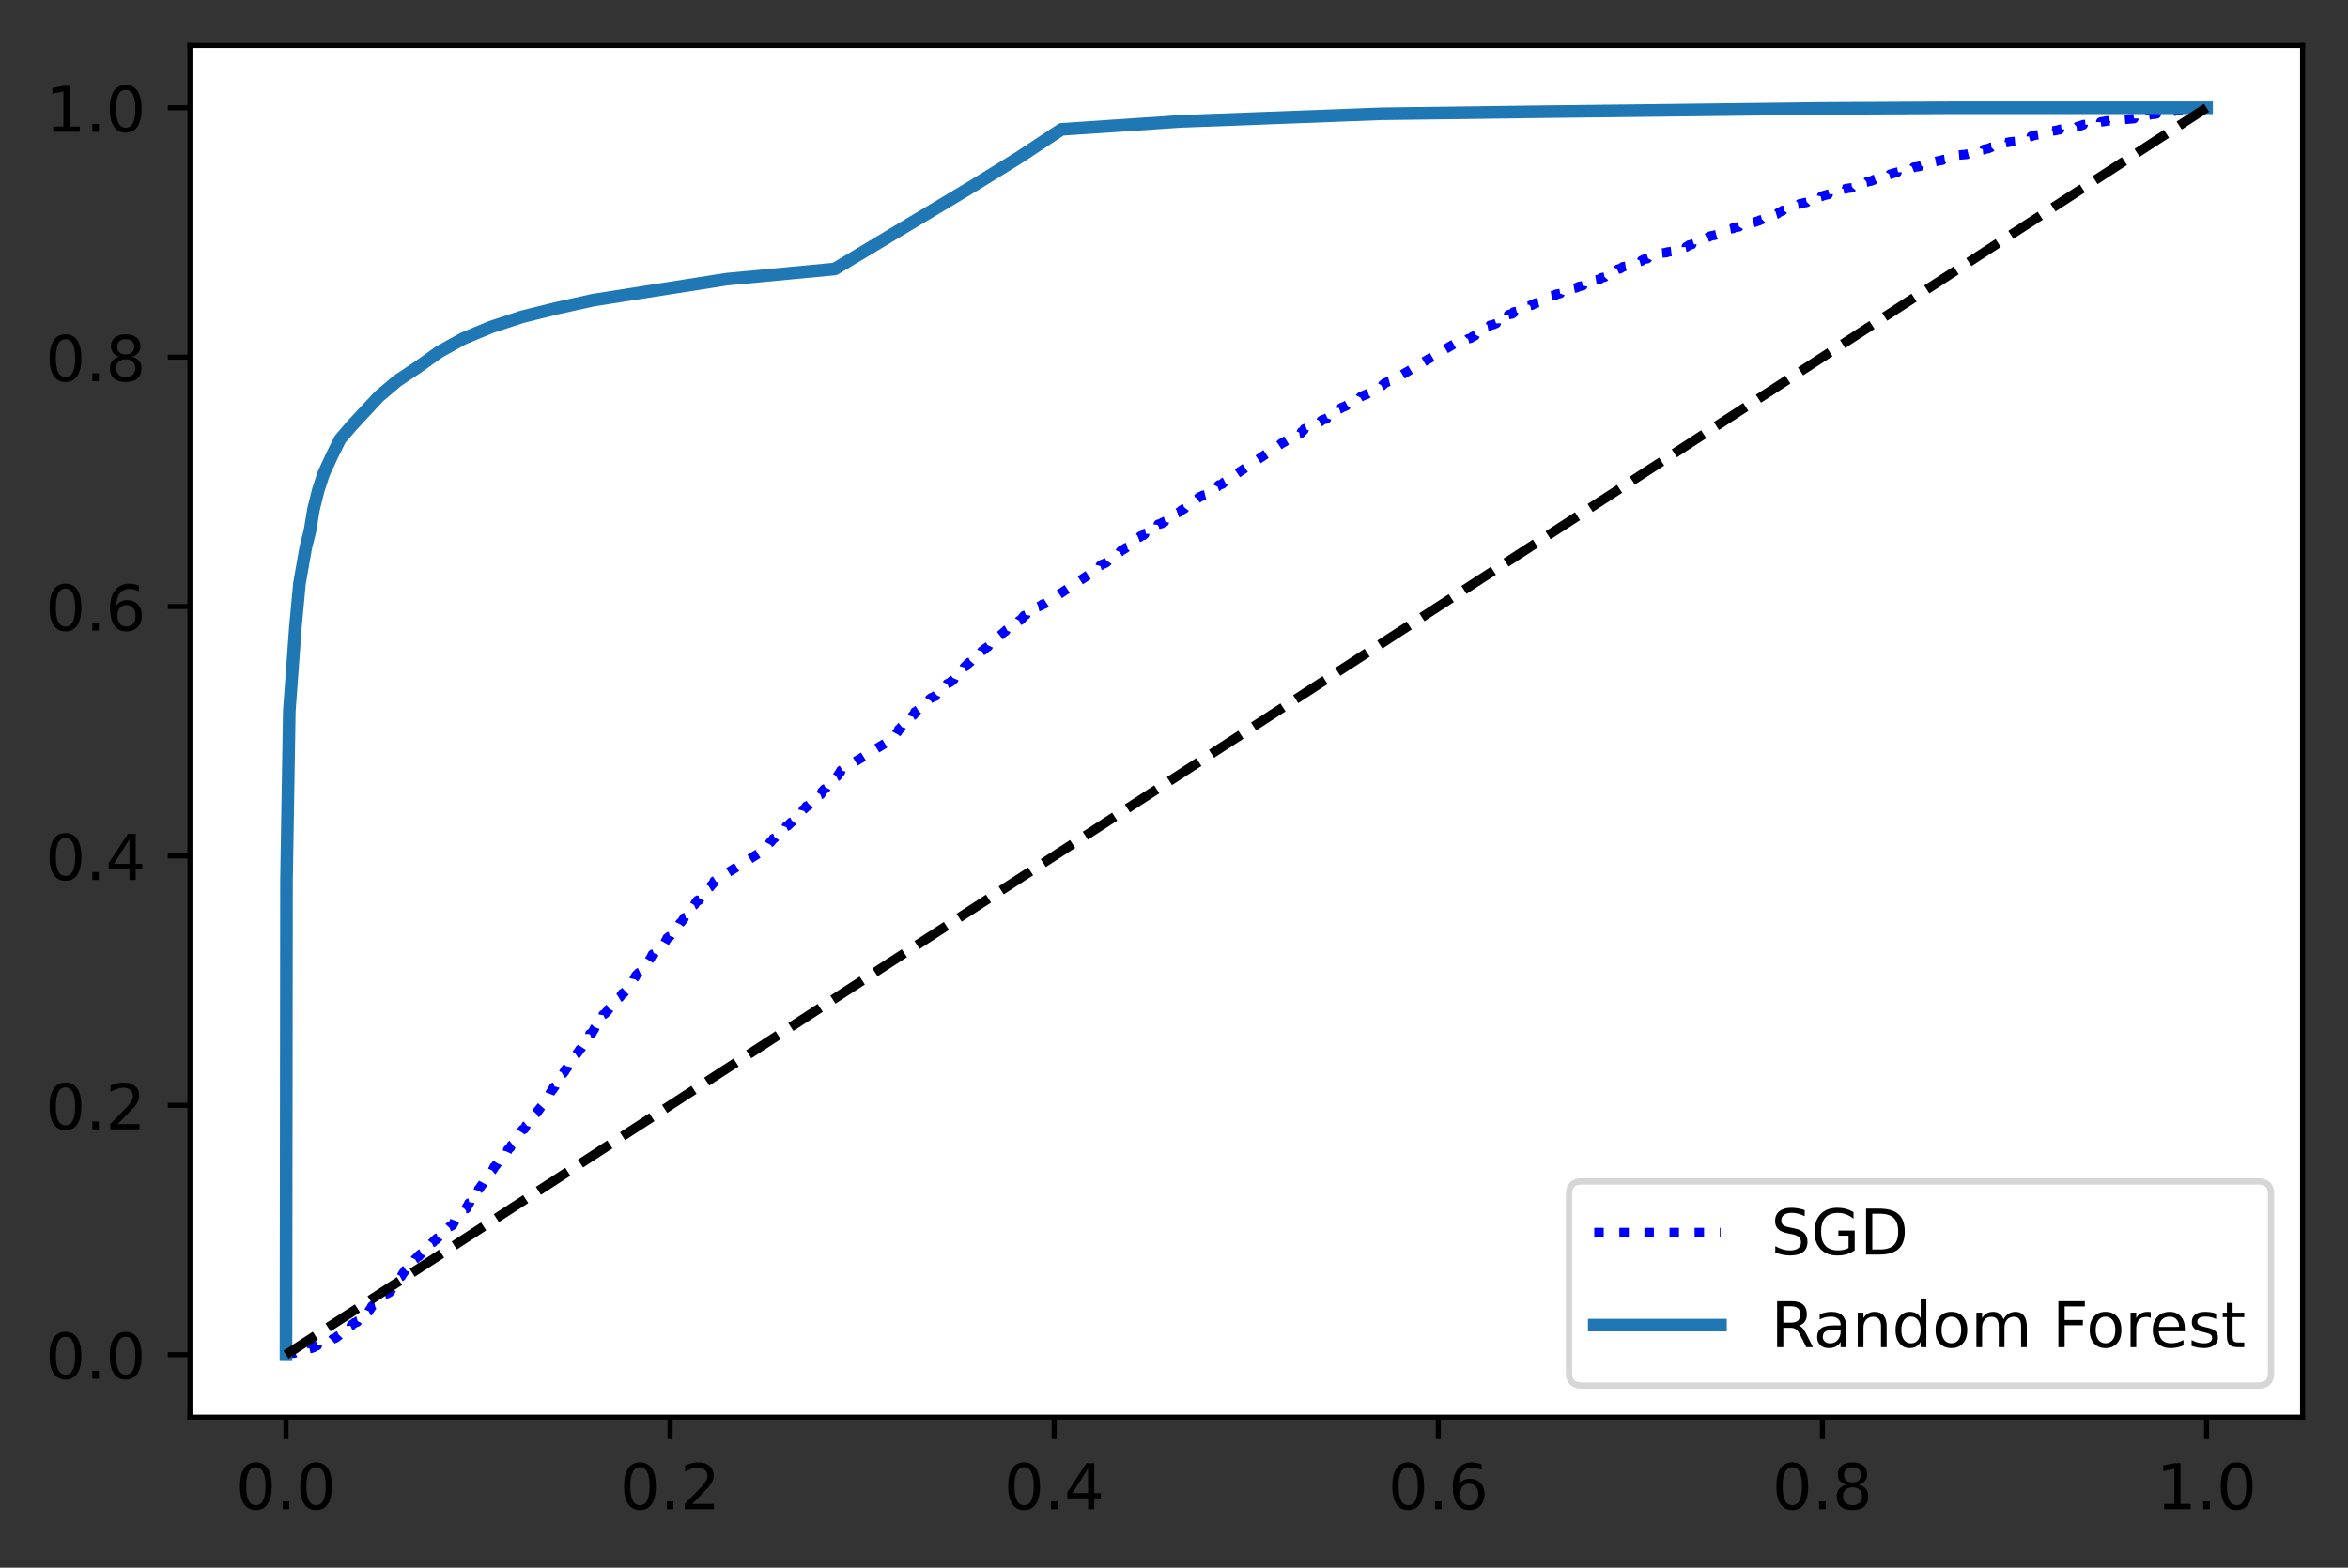 <?xml version="1.0" encoding="utf-8" standalone="no"?>
<!DOCTYPE svg PUBLIC "-//W3C//DTD SVG 1.1//EN"
  "http://www.w3.org/Graphics/SVG/1.1/DTD/svg11.dtd">
<!-- Created with matplotlib (https://matplotlib.org/) -->
<svg height="248.518pt" version="1.1" viewBox="0 0 372.103 248.518" width="372.103pt" xmlns="http://www.w3.org/2000/svg" xmlns:xlink="http://www.w3.org/1999/xlink">
 <rect x="0" y="0" width="372.103" height="248.518" fill="#333333" stroke="none"/>
 <defs>
  <style type="text/css">*{stroke-linecap:butt;stroke-linejoin:round;}</style>
 </defs>
 <g id="figure_1">
  <g id="patch_1">
   <path d="M 0 248.518 
L 372.103 248.518 
L 372.103 0 
L 0 0 
z
" style="fill:none;"/>
  </g>
  <g id="axes_1">
   <g id="patch_2">
    <path d="M 30.103 224.64 
L 364.903 224.64 
L 364.903 7.2 
L 30.103 7.2 
z
" style="fill:#ffffff;"/>
   </g>
   <g id="matplotlib.axis_1">
    <g id="xtick_1">
     <g id="line2d_1">
      <defs>
       <path d="M 0 0 
L 0 3.5 
" id="m7957c1eb05" style="stroke:#000000;stroke-width:0.8;"/>
      </defs>
      <g>
       <use style="stroke:#000000;stroke-width:0.8;" x="45.321" xlink:href="#m7957c1eb05" y="224.64"/>
      </g>
     </g>
     <g id="text_1">
      <!-- 0.0 -->
      <g transform="translate(37.37 239.238)scale(0.1 -0.1)">
       <defs>
        <path d="M 31.781 66.406 
Q 24.172 66.406 20.328 58.906 
Q 16.5 51.422 16.5 36.375 
Q 16.5 21.391 20.328 13.891 
Q 24.172 6.391 31.781 6.391 
Q 39.453 6.391 43.281 13.891 
Q 47.125 21.391 47.125 36.375 
Q 47.125 51.422 43.281 58.906 
Q 39.453 66.406 31.781 66.406 
z
M 31.781 74.219 
Q 44.047 74.219 50.516 64.516 
Q 56.984 54.828 56.984 36.375 
Q 56.984 17.969 50.516 8.266 
Q 44.047 -1.422 31.781 -1.422 
Q 19.531 -1.422 13.062 8.266 
Q 6.594 17.969 6.594 36.375 
Q 6.594 54.828 13.062 64.516 
Q 19.531 74.219 31.781 74.219 
z
" id="DejaVuSans-48"/>
        <path d="M 10.688 12.406 
L 21 12.406 
L 21 0 
L 10.688 0 
z
" id="DejaVuSans-46"/>
       </defs>
       <use xlink:href="#DejaVuSans-48"/>
       <use x="63.623" xlink:href="#DejaVuSans-46"/>
       <use x="95.41" xlink:href="#DejaVuSans-48"/>
      </g>
     </g>
    </g>
    <g id="xtick_2">
     <g id="line2d_2">
      <g>
       <use style="stroke:#000000;stroke-width:0.8;" x="106.194" xlink:href="#m7957c1eb05" y="224.64"/>
      </g>
     </g>
     <g id="text_2">
      <!-- 0.2 -->
      <g transform="translate(98.242 239.238)scale(0.1 -0.1)">
       <defs>
        <path d="M 19.188 8.297 
L 53.609 8.297 
L 53.609 0 
L 7.328 0 
L 7.328 8.297 
Q 12.938 14.109 22.625 23.891 
Q 32.328 33.688 34.812 36.531 
Q 39.547 41.844 41.422 45.531 
Q 43.312 49.219 43.312 52.781 
Q 43.312 58.594 39.234 62.25 
Q 35.156 65.922 28.609 65.922 
Q 23.969 65.922 18.812 64.312 
Q 13.672 62.703 7.812 59.422 
L 7.812 69.391 
Q 13.766 71.781 18.938 73 
Q 24.125 74.219 28.422 74.219 
Q 39.75 74.219 46.484 68.547 
Q 53.219 62.891 53.219 53.422 
Q 53.219 48.922 51.531 44.891 
Q 49.859 40.875 45.406 35.406 
Q 44.188 33.984 37.641 27.219 
Q 31.109 20.453 19.188 8.297 
z
" id="DejaVuSans-50"/>
       </defs>
       <use xlink:href="#DejaVuSans-48"/>
       <use x="63.623" xlink:href="#DejaVuSans-46"/>
       <use x="95.41" xlink:href="#DejaVuSans-50"/>
      </g>
     </g>
    </g>
    <g id="xtick_3">
     <g id="line2d_3">
      <g>
       <use style="stroke:#000000;stroke-width:0.8;" x="167.067" xlink:href="#m7957c1eb05" y="224.64"/>
      </g>
     </g>
     <g id="text_3">
      <!-- 0.4 -->
      <g transform="translate(159.115 239.238)scale(0.1 -0.1)">
       <defs>
        <path d="M 37.797 64.312 
L 12.891 25.391 
L 37.797 25.391 
z
M 35.203 72.906 
L 47.609 72.906 
L 47.609 25.391 
L 58.016 25.391 
L 58.016 17.188 
L 47.609 17.188 
L 47.609 0 
L 37.797 0 
L 37.797 17.188 
L 4.891 17.188 
L 4.891 26.703 
z
" id="DejaVuSans-52"/>
       </defs>
       <use xlink:href="#DejaVuSans-48"/>
       <use x="63.623" xlink:href="#DejaVuSans-46"/>
       <use x="95.41" xlink:href="#DejaVuSans-52"/>
      </g>
     </g>
    </g>
    <g id="xtick_4">
     <g id="line2d_4">
      <g>
       <use style="stroke:#000000;stroke-width:0.8;" x="227.939" xlink:href="#m7957c1eb05" y="224.64"/>
      </g>
     </g>
     <g id="text_4">
      <!-- 0.6 -->
      <g transform="translate(219.988 239.238)scale(0.1 -0.1)">
       <defs>
        <path d="M 33.016 40.375 
Q 26.375 40.375 22.484 35.828 
Q 18.609 31.297 18.609 23.391 
Q 18.609 15.531 22.484 10.953 
Q 26.375 6.391 33.016 6.391 
Q 39.656 6.391 43.531 10.953 
Q 47.406 15.531 47.406 23.391 
Q 47.406 31.297 43.531 35.828 
Q 39.656 40.375 33.016 40.375 
z
M 52.594 71.297 
L 52.594 62.312 
Q 48.875 64.062 45.094 64.984 
Q 41.312 65.922 37.594 65.922 
Q 27.828 65.922 22.672 59.328 
Q 17.531 52.734 16.797 39.406 
Q 19.672 43.656 24.016 45.922 
Q 28.375 48.188 33.594 48.188 
Q 44.578 48.188 50.953 41.516 
Q 57.328 34.859 57.328 23.391 
Q 57.328 12.156 50.688 5.359 
Q 44.047 -1.422 33.016 -1.422 
Q 20.359 -1.422 13.672 8.266 
Q 6.984 17.969 6.984 36.375 
Q 6.984 53.656 15.188 63.938 
Q 23.391 74.219 37.203 74.219 
Q 40.922 74.219 44.703 73.484 
Q 48.484 72.75 52.594 71.297 
z
" id="DejaVuSans-54"/>
       </defs>
       <use xlink:href="#DejaVuSans-48"/>
       <use x="63.623" xlink:href="#DejaVuSans-46"/>
       <use x="95.41" xlink:href="#DejaVuSans-54"/>
      </g>
     </g>
    </g>
    <g id="xtick_5">
     <g id="line2d_5">
      <g>
       <use style="stroke:#000000;stroke-width:0.8;" x="288.812" xlink:href="#m7957c1eb05" y="224.64"/>
      </g>
     </g>
     <g id="text_5">
      <!-- 0.8 -->
      <g transform="translate(280.861 239.238)scale(0.1 -0.1)">
       <defs>
        <path d="M 31.781 34.625 
Q 24.75 34.625 20.719 30.859 
Q 16.703 27.094 16.703 20.516 
Q 16.703 13.922 20.719 10.156 
Q 24.75 6.391 31.781 6.391 
Q 38.812 6.391 42.859 10.172 
Q 46.922 13.969 46.922 20.516 
Q 46.922 27.094 42.891 30.859 
Q 38.875 34.625 31.781 34.625 
z
M 21.922 38.812 
Q 15.578 40.375 12.031 44.719 
Q 8.5 49.078 8.5 55.328 
Q 8.5 64.062 14.719 69.141 
Q 20.953 74.219 31.781 74.219 
Q 42.672 74.219 48.875 69.141 
Q 55.078 64.062 55.078 55.328 
Q 55.078 49.078 51.531 44.719 
Q 48 40.375 41.703 38.812 
Q 48.828 37.156 52.797 32.312 
Q 56.781 27.484 56.781 20.516 
Q 56.781 9.906 50.312 4.234 
Q 43.844 -1.422 31.781 -1.422 
Q 19.734 -1.422 13.25 4.234 
Q 6.781 9.906 6.781 20.516 
Q 6.781 27.484 10.781 32.312 
Q 14.797 37.156 21.922 38.812 
z
M 18.312 54.391 
Q 18.312 48.734 21.844 45.562 
Q 25.391 42.391 31.781 42.391 
Q 38.141 42.391 41.719 45.562 
Q 45.312 48.734 45.312 54.391 
Q 45.312 60.062 41.719 63.234 
Q 38.141 66.406 31.781 66.406 
Q 25.391 66.406 21.844 63.234 
Q 18.312 60.062 18.312 54.391 
z
" id="DejaVuSans-56"/>
       </defs>
       <use xlink:href="#DejaVuSans-48"/>
       <use x="63.623" xlink:href="#DejaVuSans-46"/>
       <use x="95.41" xlink:href="#DejaVuSans-56"/>
      </g>
     </g>
    </g>
    <g id="xtick_6">
     <g id="line2d_6">
      <g>
       <use style="stroke:#000000;stroke-width:0.8;" x="349.685" xlink:href="#m7957c1eb05" y="224.64"/>
      </g>
     </g>
     <g id="text_6">
      <!-- 1.0 -->
      <g transform="translate(341.733 239.238)scale(0.1 -0.1)">
       <defs>
        <path d="M 12.406 8.297 
L 28.516 8.297 
L 28.516 63.922 
L 10.984 60.406 
L 10.984 69.391 
L 28.422 72.906 
L 38.281 72.906 
L 38.281 8.297 
L 54.391 8.297 
L 54.391 0 
L 12.406 0 
z
" id="DejaVuSans-49"/>
       </defs>
       <use xlink:href="#DejaVuSans-49"/>
       <use x="63.623" xlink:href="#DejaVuSans-46"/>
       <use x="95.41" xlink:href="#DejaVuSans-48"/>
      </g>
     </g>
    </g>
   </g>
   <g id="matplotlib.axis_2">
    <g id="ytick_1">
     <g id="line2d_7">
      <defs>
       <path d="M 0 0 
L -3.5 0 
" id="mbb7d03ab9d" style="stroke:#000000;stroke-width:0.8;"/>
      </defs>
      <g>
       <use style="stroke:#000000;stroke-width:0.8;" x="30.103" xlink:href="#mbb7d03ab9d" y="214.756"/>
      </g>
     </g>
     <g id="text_7">
      <!-- 0.0 -->
      <g transform="translate(7.2 218.556)scale(0.1 -0.1)">
       <use xlink:href="#DejaVuSans-48"/>
       <use x="63.623" xlink:href="#DejaVuSans-46"/>
       <use x="95.41" xlink:href="#DejaVuSans-48"/>
      </g>
     </g>
    </g>
    <g id="ytick_2">
     <g id="line2d_8">
      <g>
       <use style="stroke:#000000;stroke-width:0.8;" x="30.103" xlink:href="#mbb7d03ab9d" y="175.222"/>
      </g>
     </g>
     <g id="text_8">
      <!-- 0.2 -->
      <g transform="translate(7.2 179.021)scale(0.1 -0.1)">
       <use xlink:href="#DejaVuSans-48"/>
       <use x="63.623" xlink:href="#DejaVuSans-46"/>
       <use x="95.41" xlink:href="#DejaVuSans-50"/>
      </g>
     </g>
    </g>
    <g id="ytick_3">
     <g id="line2d_9">
      <g>
       <use style="stroke:#000000;stroke-width:0.8;" x="30.103" xlink:href="#mbb7d03ab9d" y="135.687"/>
      </g>
     </g>
     <g id="text_9">
      <!-- 0.4 -->
      <g transform="translate(7.2 139.486)scale(0.1 -0.1)">
       <use xlink:href="#DejaVuSans-48"/>
       <use x="63.623" xlink:href="#DejaVuSans-46"/>
       <use x="95.41" xlink:href="#DejaVuSans-52"/>
      </g>
     </g>
    </g>
    <g id="ytick_4">
     <g id="line2d_10">
      <g>
       <use style="stroke:#000000;stroke-width:0.8;" x="30.103" xlink:href="#mbb7d03ab9d" y="96.153"/>
      </g>
     </g>
     <g id="text_10">
      <!-- 0.6 -->
      <g transform="translate(7.2 99.952)scale(0.1 -0.1)">
       <use xlink:href="#DejaVuSans-48"/>
       <use x="63.623" xlink:href="#DejaVuSans-46"/>
       <use x="95.41" xlink:href="#DejaVuSans-54"/>
      </g>
     </g>
    </g>
    <g id="ytick_5">
     <g id="line2d_11">
      <g>
       <use style="stroke:#000000;stroke-width:0.8;" x="30.103" xlink:href="#mbb7d03ab9d" y="56.618"/>
      </g>
     </g>
     <g id="text_11">
      <!-- 0.8 -->
      <g transform="translate(7.2 60.417)scale(0.1 -0.1)">
       <use xlink:href="#DejaVuSans-48"/>
       <use x="63.623" xlink:href="#DejaVuSans-46"/>
       <use x="95.41" xlink:href="#DejaVuSans-56"/>
      </g>
     </g>
    </g>
    <g id="ytick_6">
     <g id="line2d_12">
      <g>
       <use style="stroke:#000000;stroke-width:0.8;" x="30.103" xlink:href="#mbb7d03ab9d" y="17.084"/>
      </g>
     </g>
     <g id="text_12">
      <!-- 1.0 -->
      <g transform="translate(7.2 20.883)scale(0.1 -0.1)">
       <use xlink:href="#DejaVuSans-49"/>
       <use x="63.623" xlink:href="#DejaVuSans-46"/>
       <use x="95.41" xlink:href="#DejaVuSans-48"/>
      </g>
     </g>
    </g>
   </g>
   <g id="line2d_13">
    <path clip-path="url(#paf5d98bfa9)" d="M 45.321 214.756 
L 45.627 214.647 
L 45.701 214.592 
L 46.713 214.482 
L 46.819 214.428 
L 47.24 214.345 
L 47.251 214.263 
L 47.778 214.154 
L 47.778 214.126 
L 48.211 214.017 
L 48.211 213.989 
L 48.801 213.88 
L 48.907 213.825 
L 49.402 213.715 
L 49.402 213.688 
L 49.771 213.578 
L 49.856 213.441 
L 50.267 213.332 
L 50.267 213.277 
L 50.52 213.168 
L 50.53 213.113 
L 51.068 213.003 
L 51.068 212.976 
L 51.553 212.866 
L 51.617 212.757 
L 52.007 212.647 
L 52.007 212.62 
L 52.502 212.51 
L 52.587 212.428 
L 52.713 212.318 
L 52.755 212.236 
L 53.124 212.127 
L 53.209 212.072 
L 53.399 211.962 
L 53.462 211.825 
L 53.715 211.716 
L 53.82 211.606 
L 54.052 211.497 
L 54.158 211.25 
L 54.474 211.14 
L 54.569 211.003 
L 54.78 210.894 
L 54.833 210.757 
L 55.128 210.675 
L 55.138 210.565 
L 55.392 210.456 
L 55.486 210.264 
L 55.666 210.182 
L 55.666 210.127 
L 55.813 210.017 
L 55.813 209.935 
L 56.056 209.826 
L 56.151 209.689 
L 56.583 209.579 
L 56.667 209.415 
L 56.868 209.36 
L 56.91 209.223 
L 57.037 209.113 
L 57.121 209.031 
L 57.374 208.922 
L 57.469 208.785 
L 57.638 208.675 
L 57.711 208.401 
L 57.827 208.291 
L 57.859 208.237 
L 58.133 208.127 
L 58.228 207.99 
L 58.46 207.881 
L 58.544 207.689 
L 58.639 207.579 
L 58.745 207.415 
L 58.808 207.333 
L 58.913 207.086 
L 59.051 206.977 
L 59.103 206.922 
L 59.504 206.812 
L 59.609 206.73 
L 59.694 206.648 
L 59.757 206.456 
L 60.042 206.347 
L 60.147 206.237 
L 60.295 206.127 
L 60.369 205.908 
L 60.611 205.799 
L 60.717 205.552 
L 60.959 205.47 
L 60.991 205.169 
L 61.402 205.059 
L 61.444 204.949 
L 61.708 204.895 
L 61.803 204.785 
L 61.887 204.703 
L 61.971 204.511 
L 62.045 204.402 
L 62.13 204.21 
L 62.203 204.155 
L 62.267 204.018 
L 62.404 203.908 
L 62.509 203.717 
L 62.657 203.607 
L 62.762 203.361 
L 62.931 203.251 
L 63.015 203.004 
L 63.142 202.895 
L 63.237 202.703 
L 63.374 202.594 
L 63.395 202.457 
L 63.595 202.347 
L 63.701 202.128 
L 63.796 202.018 
L 63.891 201.799 
L 64.007 201.717 
L 64.07 201.58 
L 64.165 201.498 
L 64.217 201.361 
L 64.376 201.251 
L 64.397 201.169 
L 64.608 201.06 
L 64.629 201.005 
L 64.734 201.005 
L 64.766 200.676 
L 64.924 200.621 
L 65.019 200.265 
L 65.114 200.156 
L 65.135 200.073 
L 65.388 199.991 
L 65.462 199.882 
L 65.694 199.772 
L 65.768 199.608 
L 65.905 199.525 
L 66 199.389 
L 66.116 199.306 
L 66.189 199.224 
L 66.411 199.142 
L 66.442 198.95 
L 66.643 198.868 
L 66.685 198.758 
L 66.822 198.676 
L 66.822 198.621 
L 67.054 198.512 
L 67.138 198.348 
L 67.328 198.238 
L 67.402 198.046 
L 67.602 197.937 
L 67.666 197.772 
L 67.95 197.663 
L 68.014 197.471 
L 68.172 197.444 
L 68.267 197.197 
L 68.383 197.087 
L 68.425 197.033 
L 68.657 196.923 
L 68.741 196.759 
L 68.92 196.649 
L 68.973 196.54 
L 69.174 196.485 
L 69.237 196.293 
L 69.437 196.211 
L 69.532 196.046 
L 69.659 195.964 
L 69.732 195.827 
L 70.028 195.718 
L 70.101 195.526 
L 70.302 195.444 
L 70.355 195.197 
L 70.629 195.088 
L 70.713 195.006 
L 70.84 194.896 
L 70.945 194.677 
L 71.114 194.567 
L 71.188 194.485 
L 71.472 194.375 
L 71.525 194.321 
L 71.736 194.211 
L 71.841 193.965 
L 71.936 193.855 
L 72.042 193.554 
L 72.084 193.444 
L 72.179 193.335 
L 72.305 193.225 
L 72.411 193.115 
L 72.516 193.006 
L 72.601 192.841 
L 72.811 192.732 
L 72.896 192.65 
L 73.065 192.567 
L 73.159 192.376 
L 73.275 192.266 
L 73.36 192.157 
L 73.55 192.074 
L 73.623 191.828 
L 73.76 191.718 
L 73.866 191.581 
L 73.929 191.581 
L 73.992 191.28 
L 74.13 191.17 
L 74.214 190.924 
L 74.267 190.896 
L 74.298 190.732 
L 74.404 190.705 
L 74.435 190.486 
L 74.625 190.403 
L 74.71 190.212 
L 74.942 190.102 
L 75.047 189.664 
L 75.205 189.554 
L 75.279 189.308 
L 75.469 189.225 
L 75.564 189.116 
L 75.722 189.006 
L 75.827 188.623 
L 75.859 188.513 
L 75.859 188.486 
L 76.038 188.376 
L 76.144 188.157 
L 76.196 188.075 
L 76.249 187.965 
L 76.333 187.883 
L 76.428 187.774 
L 76.47 187.691 
L 76.576 187.5 
L 76.702 187.417 
L 76.797 187.281 
L 76.85 187.171 
L 76.913 187.034 
L 77.061 186.924 
L 77.145 186.787 
L 77.209 186.705 
L 77.282 186.568 
L 77.398 186.459 
L 77.504 186.24 
L 77.578 186.157 
L 77.673 185.883 
L 77.852 185.774 
L 77.905 185.664 
L 78.031 185.555 
L 78.105 185.39 
L 78.2 185.308 
L 78.305 184.979 
L 78.495 184.87 
L 78.601 184.678 
L 78.685 184.623 
L 78.769 184.486 
L 78.822 184.404 
L 78.927 184.185 
L 79.086 184.075 
L 79.138 183.966 
L 79.37 183.856 
L 79.444 183.692 
L 79.613 183.582 
L 79.718 183.473 
L 79.834 183.391 
L 79.919 183.226 
L 79.992 183.171 
L 80.077 182.98 
L 80.235 182.87 
L 80.34 182.678 
L 80.393 182.569 
L 80.478 182.24 
L 80.646 182.131 
L 80.709 182.021 
L 80.878 181.911 
L 80.984 181.637 
L 81.068 181.528 
L 81.142 181.446 
L 81.279 181.336 
L 81.384 181.199 
L 81.585 181.09 
L 81.68 180.925 
L 81.753 180.816 
L 81.838 180.569 
L 81.922 180.459 
L 82.028 180.268 
L 82.122 180.158 
L 82.175 179.912 
L 82.323 179.802 
L 82.428 179.555 
L 82.544 179.446 
L 82.65 179.282 
L 82.745 179.172 
L 82.84 179.035 
L 83.103 178.98 
L 83.198 178.788 
L 83.293 178.679 
L 83.356 178.432 
L 83.493 178.323 
L 83.535 178.131 
L 83.757 178.021 
L 83.862 177.775 
L 84.094 177.665 
L 84.189 177.556 
L 84.295 177.474 
L 84.4 177.227 
L 84.516 177.117 
L 84.622 176.871 
L 84.664 176.844 
L 84.759 176.624 
L 84.896 176.515 
L 84.948 176.46 
L 85.138 176.35 
L 85.244 176.049 
L 85.423 175.94 
L 85.528 175.72 
L 85.644 175.611 
L 85.75 175.446 
L 85.824 175.364 
L 85.908 175.145 
L 86.013 175.036 
L 86.108 174.953 
L 86.214 174.899 
L 86.309 174.652 
L 86.499 174.542 
L 86.593 174.269 
L 86.646 174.159 
L 86.752 173.858 
L 86.857 173.748 
L 86.931 173.638 
L 87.089 173.529 
L 87.195 173.255 
L 87.268 173.145 
L 87.374 173.008 
L 87.426 172.926 
L 87.49 172.734 
L 87.658 172.652 
L 87.743 172.351 
L 87.922 172.269 
L 87.996 171.995 
L 88.175 171.885 
L 88.249 171.694 
L 88.386 171.611 
L 88.492 171.146 
L 88.65 171.036 
L 88.745 170.981 
L 88.85 170.899 
L 88.955 170.598 
L 89.019 170.488 
L 89.103 170.242 
L 89.293 170.132 
L 89.398 169.913 
L 89.483 169.886 
L 89.588 169.584 
L 89.715 169.502 
L 89.767 169.365 
L 89.894 169.255 
L 89.968 168.899 
L 90.147 168.79 
L 90.252 168.488 
L 90.326 168.379 
L 90.39 168.132 
L 90.463 168.023 
L 90.506 167.968 
L 90.738 167.886 
L 90.832 167.721 
L 90.917 167.612 
L 90.927 167.53 
L 91.128 167.42 
L 91.233 167.201 
L 91.402 167.091 
L 91.476 166.954 
L 91.56 166.872 
L 91.665 166.708 
L 91.75 166.598 
L 91.855 166.407 
L 91.95 166.297 
L 92.024 166.242 
L 92.119 166.16 
L 92.224 165.996 
L 92.393 165.886 
L 92.467 165.694 
L 92.604 165.585 
L 92.667 165.311 
L 92.836 165.201 
L 92.941 165.064 
L 93.015 164.982 
L 93.121 164.736 
L 93.173 164.626 
L 93.279 164.407 
L 93.332 164.297 
L 93.437 164.023 
L 93.49 163.914 
L 93.49 163.886 
L 93.817 163.777 
L 93.922 163.558 
L 93.985 163.448 
L 94.091 163.229 
L 94.175 163.174 
L 94.249 162.955 
L 94.302 162.9 
L 94.397 162.654 
L 94.47 162.599 
L 94.544 162.462 
L 94.618 162.434 
L 94.65 162.106 
L 94.871 161.996 
L 94.966 161.695 
L 95.135 161.613 
L 95.187 161.339 
L 95.335 161.229 
L 95.44 161.065 
L 95.567 160.955 
L 95.588 160.846 
L 95.82 160.736 
L 95.883 160.681 
L 96.01 160.572 
L 96.073 160.435 
L 96.21 160.325 
L 96.305 160.216 
L 96.326 160.216 
L 96.4 159.996 
L 96.537 159.914 
L 96.632 159.75 
L 96.843 159.64 
L 96.843 159.613 
L 97.085 159.503 
L 97.191 159.366 
L 97.212 159.339 
L 97.212 159.229 
L 97.444 159.175 
L 97.539 159.01 
L 97.634 158.901 
L 97.739 158.654 
L 97.803 158.572 
L 97.908 158.435 
L 97.929 158.435 
L 98.024 158.216 
L 98.203 158.106 
L 98.309 157.997 
L 98.382 157.887 
L 98.467 157.723 
L 98.572 157.613 
L 98.657 157.476 
L 98.92 157.367 
L 99.005 157.23 
L 99.121 157.12 
L 99.205 157.011 
L 99.3 156.901 
L 99.384 156.709 
L 99.521 156.627 
L 99.585 156.463 
L 99.753 156.353 
L 99.859 155.942 
L 100.017 155.833 
L 100.101 155.696 
L 100.27 155.586 
L 100.354 155.394 
L 100.47 155.312 
L 100.534 155.038 
L 100.66 154.929 
L 100.766 154.655 
L 100.871 154.545 
L 100.966 154.436 
L 101.114 154.353 
L 101.198 154.216 
L 101.43 154.107 
L 101.514 153.942 
L 101.757 153.833 
L 101.862 153.422 
L 101.936 153.312 
L 102.02 153.203 
L 102.126 153.093 
L 102.221 152.901 
L 102.326 152.819 
L 102.432 152.628 
L 102.548 152.545 
L 102.6 152.436 
L 102.801 152.326 
L 102.885 152.189 
L 102.959 152.08 
L 103.064 151.915 
L 103.138 151.86 
L 103.244 151.587 
L 103.349 151.477 
L 103.402 151.285 
L 103.655 151.176 
L 103.76 150.984 
L 104.087 150.874 
L 104.193 150.765 
L 104.245 150.655 
L 104.34 150.518 
L 104.488 150.409 
L 104.583 150.217 
L 104.73 150.107 
L 104.804 149.806 
L 105.068 149.696 
L 105.131 149.642 
L 105.289 149.559 
L 105.395 149.368 
L 105.437 149.313 
L 105.532 149.094 
L 105.616 149.012 
L 105.722 148.71 
L 105.975 148.601 
L 105.985 148.491 
L 106.175 148.436 
L 106.27 148.217 
L 106.365 148.108 
L 106.439 147.943 
L 106.618 147.834 
L 106.702 147.779 
L 106.797 147.669 
L 106.871 147.478 
L 106.955 147.423 
L 107.05 147.313 
L 107.208 147.204 
L 107.303 146.984 
L 107.419 146.875 
L 107.514 146.738 
L 107.609 146.628 
L 107.715 146.409 
L 107.809 146.3 
L 107.915 146.217 
L 107.989 146.108 
L 108.094 145.998 
L 108.189 145.889 
L 108.295 145.697 
L 108.4 145.587 
L 108.411 145.505 
L 108.801 145.396 
L 108.906 145.149 
L 109.022 145.039 
L 109.117 144.875 
L 109.149 144.875 
L 109.254 144.601 
L 109.412 144.492 
L 109.444 144.437 
L 109.549 144.382 
L 109.644 144.053 
L 109.729 143.944 
L 109.802 143.752 
L 109.897 143.642 
L 110.003 143.478 
L 110.066 143.451 
L 110.161 143.259 
L 110.214 143.149 
L 110.319 142.985 
L 110.467 142.903 
L 110.519 142.738 
L 110.794 142.711 
L 110.899 142.464 
L 111.015 142.355 
L 111.099 142.191 
L 111.226 142.081 
L 111.31 142.026 
L 111.532 141.917 
L 111.585 141.752 
L 111.764 141.643 
L 111.869 141.396 
L 111.954 141.287 
L 112.059 141.067 
L 112.291 140.958 
L 112.375 140.711 
L 112.555 140.602 
L 112.66 140.437 
L 112.755 140.328 
L 112.86 140.218 
L 112.976 140.109 
L 113.082 139.972 
L 113.124 139.889 
L 113.187 139.67 
L 120.273 135.26 
L 120.273 135.233 
L 120.442 135.178 
L 120.526 135.041 
L 120.706 134.959 
L 120.811 134.712 
L 120.959 134.602 
L 121.054 134.493 
L 121.149 134.383 
L 121.243 134.246 
L 121.412 134.137 
L 121.486 133.945 
L 121.845 133.835 
L 121.95 133.644 
L 122.119 133.534 
L 122.161 133.37 
L 122.319 133.288 
L 122.425 133.151 
L 122.509 133.041 
L 122.551 132.931 
L 122.783 132.849 
L 122.888 132.685 
L 123.131 132.603 
L 123.226 132.411 
L 123.331 132.301 
L 123.395 132.192 
L 123.637 132.082 
L 123.679 132 
L 123.859 131.891 
L 123.943 131.836 
L 124.059 131.726 
L 124.164 131.48 
L 124.323 131.37 
L 124.417 131.26 
L 124.533 131.151 
L 124.586 131.014 
L 124.85 130.904 
L 124.903 130.795 
L 125.092 130.685 
L 125.187 130.521 
L 125.324 130.439 
L 125.356 130.356 
L 125.567 130.247 
L 125.672 130.11 
L 125.862 130.028 
L 125.968 129.699 
L 126.052 129.644 
L 126.157 129.452 
L 126.368 129.343 
L 126.463 129.206 
L 126.611 129.096 
L 126.632 129.014 
L 126.938 128.905 
L 127.033 128.713 
L 127.222 128.603 
L 127.286 128.357 
L 127.444 128.247 
L 127.539 128.138 
L 127.686 128.028 
L 127.781 127.809 
L 128.119 127.699 
L 128.224 127.535 
L 128.351 127.425 
L 128.403 127.343 
L 128.593 127.234 
L 128.667 127.151 
L 128.962 127.042 
L 129.047 126.795 
L 129.215 126.686 
L 129.3 126.521 
L 129.479 126.412 
L 129.553 126.33 
L 129.648 126.247 
L 129.753 126.056 
L 130.069 125.946 
L 130.175 125.754 
L 130.238 125.672 
L 130.28 125.48 
L 130.407 125.371 
L 130.502 125.234 
L 130.639 125.124 
L 130.639 125.097 
L 130.871 124.987 
L 130.966 124.796 
L 131.113 124.686 
L 131.208 124.576 
L 131.345 124.467 
L 131.44 124.33 
L 131.567 124.248 
L 131.651 124.111 
L 131.799 124.001 
L 131.904 123.755 
L 132.084 123.672 
L 132.168 123.426 
L 132.358 123.316 
L 132.442 123.207 
L 132.653 123.097 
L 132.737 122.96 
L 132.801 122.905 
L 132.906 122.714 
L 132.99 122.604 
L 133.085 122.44 
L 133.201 122.385 
L 133.254 122.138 
L 141.015 117.372 
L 141.057 117.29 
L 141.226 117.18 
L 141.31 116.906 
L 141.5 116.797 
L 141.605 116.605 
L 141.721 116.495 
L 141.774 116.44 
L 142.017 116.331 
L 142.122 116.139 
L 142.259 116.03 
L 142.365 115.865 
L 142.428 115.756 
L 142.449 115.591 
L 142.734 115.482 
L 142.808 115.235 
L 142.945 115.126 
L 143.039 114.934 
L 143.166 114.824 
L 143.229 114.605 
L 143.63 114.496 
L 143.735 114.331 
L 143.809 114.249 
L 143.862 114.139 
L 144.083 114.03 
L 144.189 113.948 
L 144.263 113.865 
L 144.305 113.756 
L 144.547 113.646 
L 144.611 113.455 
L 144.769 113.372 
L 144.853 113.235 
L 144.938 113.153 
L 145.001 112.852 
L 145.275 112.742 
L 145.38 112.605 
L 145.549 112.496 
L 145.623 112.414 
L 145.728 112.331 
L 145.792 112.167 
L 145.939 112.057 
L 146.024 111.893 
L 146.319 111.784 
L 146.414 111.647 
L 146.583 111.537 
L 146.677 111.482 
L 146.783 111.373 
L 146.857 111.29 
L 146.962 111.208 
L 147.004 111.099 
L 147.236 110.989 
L 147.342 110.797 
L 147.521 110.688 
L 147.595 110.606 
L 147.922 110.496 
L 147.922 110.469 
L 148.228 110.386 
L 148.322 110.167 
L 148.428 110.058 
L 148.533 109.921 
L 148.681 109.811 
L 148.744 109.729 
L 148.913 109.647 
L 149.018 109.455 
L 149.103 109.346 
L 149.177 109.236 
L 149.335 109.126 
L 149.44 108.989 
L 149.567 108.88 
L 149.567 108.825 
L 149.841 108.743 
L 149.946 108.578 
L 150.073 108.469 
L 150.115 108.387 
L 150.389 108.277 
L 150.452 108.222 
L 150.653 108.113 
L 150.758 107.976 
L 150.959 107.894 
L 151.043 107.784 
L 151.159 107.702 
L 151.254 107.483 
L 151.507 107.373 
L 151.612 107.181 
L 151.728 107.072 
L 151.749 106.935 
L 151.95 106.825 
L 152.055 106.634 
L 152.108 106.551 
L 152.203 106.387 
L 152.298 106.332 
L 152.403 106.14 
L 152.593 106.031 
L 152.698 105.894 
L 152.814 105.812 
L 152.836 105.73 
L 153.046 105.647 
L 153.131 105.456 
L 153.226 105.346 
L 153.31 105.264 
L 153.532 105.154 
L 153.584 105.017 
L 153.806 104.908 
L 153.901 104.798 
L 154.027 104.689 
L 154.09 104.579 
L 154.354 104.524 
L 154.428 104.332 
L 154.544 104.25 
L 154.628 104.059 
L 154.892 103.949 
L 154.976 103.867 
L 155.208 103.757 
L 155.229 103.702 
L 155.366 103.593 
L 155.461 103.456 
L 155.535 103.374 
L 155.598 103.209 
L 155.809 103.1 
L 155.883 102.99 
L 156.073 102.881 
L 156.115 102.798 
L 156.294 102.716 
L 156.389 102.607 
L 156.6 102.497 
L 156.705 102.278 
L 156.906 102.168 
L 157.011 102.004 
L 157.085 101.894 
L 157.18 101.703 
L 157.37 101.621 
L 157.475 101.484 
L 157.665 101.374 
L 157.771 101.292 
L 157.897 101.182 
L 157.95 101.045 
L 158.129 100.936 
L 158.15 100.881 
L 158.456 100.771 
L 158.561 100.689 
L 158.635 100.607 
L 158.709 100.525 
L 158.878 100.415 
L 158.983 100.333 
L 159.068 100.223 
L 159.141 100.169 
L 159.363 100.059 
L 159.426 99.895 
L 159.616 99.785 
L 159.711 99.703 
L 159.848 99.593 
L 159.943 99.456 
L 160.175 99.347 
L 160.28 99.21 
L 160.365 99.128 
L 160.459 99.018 
L 160.628 98.909 
L 160.723 98.854 
L 160.923 98.744 
L 161.029 98.662 
L 161.408 98.552 
L 161.503 98.388 
L 161.756 98.278 
L 161.851 98.142 
L 161.967 98.087 
L 162.062 97.84 
L 162.199 97.731 
L 162.294 97.594 
L 162.579 97.484 
L 162.589 97.429 
L 162.79 97.32 
L 162.895 97.238 
L 162.969 97.155 
L 163.032 97.046 
L 163.18 96.936 
L 163.18 96.909 
L 163.391 96.799 
L 163.422 96.717 
L 163.76 96.607 
L 163.855 96.443 
L 164.129 96.334 
L 164.15 96.279 
L 164.604 96.169 
L 164.709 96.114 
L 165.015 96.005 
L 165.057 95.895 
L 165.257 95.786 
L 165.257 95.758 
L 165.5 95.758 
L 173.503 90.471 
L 173.577 90.416 
L 173.693 90.307 
L 173.788 90.197 
L 174.02 90.115 
L 174.062 90.006 
L 174.294 89.923 
L 174.368 89.649 
L 174.547 89.595 
L 174.61 89.485 
L 174.958 89.376 
L 174.958 89.348 
L 175.254 89.239 
L 175.285 89.184 
L 175.465 89.074 
L 175.538 88.965 
L 175.77 88.855 
L 175.802 88.8 
L 176.045 88.691 
L 176.15 88.609 
L 176.403 88.499 
L 176.487 88.362 
L 176.677 88.252 
L 176.762 88.033 
L 176.93 87.924 
L 177.004 87.841 
L 177.226 87.732 
L 177.31 87.65 
L 177.479 87.54 
L 177.552 87.403 
L 177.679 87.294 
L 177.679 87.266 
L 177.995 87.157 
L 178.09 87.047 
L 178.343 86.937 
L 178.396 86.855 
L 178.67 86.773 
L 178.776 86.499 
L 178.902 86.39 
L 179.008 86.28 
L 179.008 86.253 
L 179.197 86.143 
L 179.303 86.006 
L 179.493 85.897 
L 179.567 85.787 
L 179.82 85.705 
L 179.914 85.486 
L 180.315 85.376 
L 180.378 85.239 
L 180.653 85.13 
L 180.758 84.965 
L 181.222 84.856 
L 181.264 84.773 
L 181.401 84.691 
L 181.412 84.582 
L 181.855 84.499 
L 181.907 84.362 
L 182.508 84.253 
L 182.614 84.171 
L 182.909 84.061 
L 183.015 83.924 
L 183.11 83.815 
L 183.204 83.65 
L 183.31 83.541 
L 183.405 83.322 
L 183.552 83.212 
L 183.563 83.102 
L 184.111 82.993 
L 184.196 82.828 
L 184.523 82.774 
L 184.554 82.664 
L 184.818 82.582 
L 184.923 82.335 
L 185.018 82.253 
L 185.124 82.171 
L 185.313 82.061 
L 185.313 82.034 
L 185.735 81.924 
L 185.735 81.87 
L 185.978 81.76 
L 186.083 81.705 
L 186.157 81.623 
L 186.241 81.541 
L 186.368 81.431 
L 186.473 81.349 
L 186.779 81.24 
L 186.874 81.157 
L 187.106 81.048 
L 187.211 80.883 
L 187.391 80.829 
L 187.475 80.719 
L 187.718 80.637 
L 187.823 80.5 
L 188.118 80.418 
L 188.213 80.308 
L 188.329 80.226 
L 188.435 80.062 
L 188.646 79.952 
L 188.751 79.788 
L 189.057 79.678 
L 189.162 79.459 
L 189.278 79.349 
L 189.384 79.267 
L 189.637 79.158 
L 189.742 79.076 
L 189.848 78.993 
L 189.921 78.911 
L 190.059 78.829 
L 190.059 78.774 
L 190.449 78.665 
L 190.544 78.555 
L 191.008 78.445 
L 191.039 78.391 
L 191.482 78.281 
L 191.588 78.199 
L 191.798 78.089 
L 191.904 77.98 
L 191.999 77.87 
L 191.999 77.843 
L 192.273 77.733 
L 192.378 77.596 
L 192.589 77.487 
L 192.684 77.268 
L 192.958 77.158 
L 193.043 76.994 
L 193.19 76.884 
L 193.19 76.857 
L 193.285 76.857 
L 193.696 76.747 
L 193.749 76.665 
L 193.886 76.555 
L 193.928 76.473 
L 194.139 76.364 
L 194.15 76.309 
L 194.445 76.199 
L 194.551 76.09 
L 194.645 75.98 
L 194.677 75.87 
L 194.899 75.843 
L 203.018 70.364 
L 203.06 70.282 
L 203.334 70.2 
L 203.334 70.118 
L 203.64 70.008 
L 203.746 69.899 
L 203.925 69.789 
L 203.925 69.762 
L 204.241 69.652 
L 204.241 69.625 
L 204.61 69.515 
L 204.716 69.433 
L 204.927 69.323 
L 204.979 69.186 
L 205.538 69.077 
L 205.623 68.995 
L 205.833 68.885 
L 205.876 68.721 
L 206.181 68.666 
L 206.266 68.447 
L 206.487 68.337 
L 206.551 68.228 
L 206.645 68.173 
L 206.709 67.981 
L 207.046 67.872 
L 207.078 67.817 
L 207.436 67.707 
L 207.5 67.652 
L 207.732 67.543 
L 207.816 67.433 
L 208.322 67.324 
L 208.354 67.241 
L 208.575 67.159 
L 208.575 67.104 
L 208.997 66.995 
L 209.071 66.94 
L 209.292 66.831 
L 209.387 66.666 
L 209.661 66.557 
L 209.672 66.502 
L 210.21 66.42 
L 210.252 66.283 
L 210.473 66.173 
L 210.536 66.118 
L 210.832 66.036 
L 210.906 65.844 
L 211.19 65.735 
L 211.232 65.598 
L 211.485 65.488 
L 211.559 65.406 
L 211.686 65.296 
L 211.77 65.132 
L 211.928 65.023 
L 212.034 64.94 
L 212.34 64.831 
L 212.445 64.749 
L 212.593 64.666 
L 212.593 64.612 
L 212.983 64.502 
L 212.983 64.447 
L 213.341 64.338 
L 213.426 64.228 
L 213.616 64.119 
L 213.689 64.064 
L 213.89 63.954 
L 213.985 63.79 
L 214.301 63.68 
L 214.354 63.598 
L 214.543 63.489 
L 214.596 63.406 
L 215.028 63.297 
L 215.092 63.242 
L 215.471 63.132 
L 215.556 62.968 
L 215.746 62.858 
L 215.756 62.804 
L 216.146 62.694 
L 216.241 62.612 
L 216.61 62.502 
L 216.695 62.42 
L 217.064 62.311 
L 217.148 62.146 
L 217.369 62.037 
L 217.475 61.9 
L 217.644 61.79 
L 217.749 61.708 
L 218.034 61.598 
L 218.139 61.544 
L 218.466 61.434 
L 218.572 61.379 
L 218.856 61.27 
L 218.92 61.215 
L 219.067 61.133 
L 219.151 60.968 
L 219.373 60.859 
L 219.447 60.722 
L 219.763 60.612 
L 219.869 60.53 
L 220.259 60.42 
L 220.301 60.338 
L 220.459 60.229 
L 220.543 60.146 
L 220.87 60.037 
L 220.87 60.01 
L 221.123 59.955 
L 221.218 59.79 
L 221.376 59.681 
L 221.376 59.653 
L 221.83 59.544 
L 221.83 59.516 
L 222.178 59.407 
L 230.614 54.421 
L 231.331 54.312 
L 231.383 54.257 
L 231.9 54.175 
L 231.995 54.065 
L 232.227 53.956 
L 232.28 53.873 
L 232.586 53.791 
L 232.659 53.709 
L 233.092 53.599 
L 233.092 53.572 
L 233.271 53.462 
L 233.366 53.353 
L 233.735 53.243 
L 233.84 53.052 
L 234.051 52.942 
L 234.104 52.805 
L 234.304 52.695 
L 234.399 52.586 
L 234.737 52.504 
L 234.789 52.367 
L 235.106 52.257 
L 235.169 52.148 
L 235.348 52.038 
L 235.359 51.983 
L 235.559 51.874 
L 235.612 51.737 
L 236.15 51.627 
L 236.181 51.545 
L 236.74 51.435 
L 236.824 51.381 
L 237.109 51.271 
L 237.109 51.244 
L 237.436 51.134 
L 237.52 51.079 
L 237.668 50.97 
L 237.774 50.86 
L 237.974 50.75 
L 238.079 50.613 
L 238.185 50.504 
L 238.29 50.394 
L 238.427 50.285 
L 238.427 50.23 
L 238.754 50.12 
L 238.807 50.038 
L 239.071 49.929 
L 239.071 49.874 
L 239.64 49.764 
L 239.735 49.682 
L 239.851 49.6 
L 239.872 49.463 
L 240.378 49.353 
L 240.462 49.244 
L 240.663 49.162 
L 240.726 49.052 
L 240.969 48.997 
L 240.969 48.888 
L 241.39 48.778 
L 241.39 48.751 
L 242.065 48.641 
L 242.107 48.586 
L 242.455 48.477 
L 242.519 48.422 
L 242.803 48.367 
L 242.814 48.258 
L 243.267 48.148 
L 243.32 48.066 
L 243.826 47.956 
L 243.921 47.874 
L 244.28 47.792 
L 244.364 47.682 
L 244.554 47.6 
L 244.564 47.518 
L 244.775 47.408 
L 244.775 47.381 
L 245.018 47.271 
L 245.081 47.217 
L 245.461 47.134 
L 245.534 47.025 
L 245.83 46.915 
L 245.83 46.888 
L 246.547 46.778 
L 246.61 46.641 
L 247.253 46.532 
L 247.274 46.477 
L 248.055 46.367 
L 248.15 46.285 
L 248.329 46.176 
L 248.434 46.121 
L 248.846 46.011 
L 248.877 45.957 
L 249.215 45.874 
L 249.309 45.71 
L 249.879 45.6 
L 249.963 45.546 
L 250.227 45.436 
L 250.227 45.409 
L 250.828 45.299 
L 250.849 45.217 
L 251.619 45.107 
L 251.64 45.025 
L 251.861 44.916 
L 251.872 44.833 
L 252.462 44.724 
L 252.536 44.532 
L 252.8 44.423 
L 252.8 44.395 
L 253.464 44.286 
L 253.57 44.231 
L 253.728 44.121 
L 253.78 44.039 
L 254.287 43.929 
L 254.36 43.847 
L 254.455 43.792 
L 254.561 43.628 
L 255.014 43.519 
L 255.014 43.491 
L 255.352 43.436 
L 255.436 43.245 
L 255.826 43.135 
L 255.921 42.998 
L 256.153 42.888 
L 256.153 42.834 
L 256.385 42.724 
L 256.417 42.669 
L 256.838 42.56 
L 256.912 42.478 
L 257.144 42.368 
L 257.186 42.286 
L 257.861 42.176 
L 257.956 42.094 
L 258.304 41.984 
L 258.304 41.957 
L 258.916 41.875 
L 258.926 41.793 
L 259.19 41.683 
L 259.19 41.656 
L 259.675 41.546 
L 259.78 41.491 
L 260.139 41.382 
L 260.181 41.272 
L 260.392 41.19 
L 260.497 41.108 
L 261.067 40.998 
L 261.109 40.916 
L 261.425 40.807 
L 261.425 40.779 
L 261.826 40.67 
L 261.826 40.642 
L 262.132 40.533 
L 262.132 40.505 
L 262.575 40.396 
L 262.68 40.341 
L 262.817 40.231 
L 262.923 40.149 
L 264.135 40.04 
L 264.167 39.957 
L 265.095 39.848 
L 265.095 39.82 
L 265.548 39.711 
L 265.548 39.683 
L 266.318 39.574 
L 266.424 39.464 
L 266.571 39.355 
L 266.656 39.273 
L 267.246 39.163 
L 267.246 39.108 
L 267.52 38.999 
L 267.626 38.862 
L 268.111 38.752 
L 268.111 38.725 
L 268.427 38.615 
L 268.533 38.56 
L 268.807 38.451 
L 268.912 38.314 
L 269.186 38.204 
L 269.292 38.149 
L 269.988 38.04 
L 270.083 37.93 
L 270.294 37.821 
L 270.399 37.711 
L 270.736 37.601 
L 270.779 37.547 
L 271.053 37.465 
L 271.053 37.41 
L 271.749 37.3 
L 271.812 37.245 
L 272.265 37.136 
L 272.371 37.054 
L 272.634 36.944 
L 272.74 36.862 
L 273.257 36.752 
L 273.33 36.698 
L 273.647 36.588 
L 273.742 36.451 
L 274.153 36.341 
L 274.206 36.287 
L 274.67 36.204 
L 274.754 36.067 
L 275.576 35.958 
L 275.629 35.876 
L 275.998 35.794 
L 275.998 35.739 
L 276.599 35.629 
L 276.599 35.602 
L 277.316 35.492 
L 277.411 35.437 
L 277.822 35.328 
L 277.833 35.273 
L 278.286 35.163 
L 278.339 35.109 
L 278.772 34.999 
L 278.845 34.917 
L 279.235 34.807 
L 279.288 34.753 
L 279.605 34.643 
L 279.699 34.533 
L 280.153 34.424 
L 280.174 34.369 
L 280.764 34.259 
L 280.859 34.15 
L 281.334 34.04 
L 281.376 33.986 
L 281.65 33.903 
L 281.756 33.821 
L 281.84 33.712 
L 281.914 33.657 
L 282.209 33.547 
L 282.209 33.52 
L 282.483 33.438 
L 282.525 33.355 
L 282.968 33.246 
L 283.063 33.191 
L 283.538 33.109 
L 283.569 32.945 
L 283.949 32.835 
L 284.012 32.78 
L 284.244 32.671 
L 284.339 32.616 
L 284.571 32.506 
L 284.571 32.479 
L 285.141 32.369 
L 285.193 32.315 
L 285.773 32.205 
L 285.773 32.178 
L 286.322 32.068 
L 286.406 31.986 
L 286.648 31.876 
L 286.67 31.767 
L 287.155 31.657 
L 287.228 31.575 
L 287.935 31.465 
L 288.009 31.383 
L 288.199 31.274 
L 288.199 31.246 
L 288.684 31.137 
L 288.694 31.082 
L 289.158 30.972 
L 289.253 30.917 
L 289.717 30.835 
L 289.717 30.78 
L 290.097 30.671 
L 290.097 30.644 
L 290.803 30.534 
L 290.824 30.479 
L 291.14 30.37 
L 291.193 30.287 
L 291.583 30.178 
L 291.583 30.15 
L 292.09 30.041 
L 292.09 30.013 
L 292.638 29.904 
L 292.638 29.876 
L 293.503 29.767 
L 293.608 29.657 
L 293.84 29.548 
L 293.84 29.52 
L 294.336 29.411 
L 294.409 29.356 
L 294.789 29.246 
L 294.894 29.137 
L 295.137 29.027 
L 295.137 28.972 
L 295.833 28.863 
L 295.896 28.808 
L 296.539 28.699 
L 296.603 28.644 
L 296.887 28.562 
L 296.94 28.479 
L 297.204 28.397 
L 297.204 28.342 
L 297.826 28.233 
L 297.879 28.151 
L 298.227 28.041 
L 298.227 28.014 
L 299.017 27.904 
L 299.123 27.767 
L 299.524 27.658 
L 299.555 27.603 
L 300.04 27.493 
L 300.072 27.438 
L 300.631 27.329 
L 300.631 27.301 
L 301.158 27.192 
L 301.158 27.137 
L 301.738 27.055 
L 301.801 26.973 
L 302.307 26.863 
L 302.307 26.836 
L 302.919 26.726 
L 302.982 26.671 
L 303.246 26.562 
L 303.278 26.507 
L 304.111 26.397 
L 304.111 26.37 
L 304.532 26.261 
L 304.532 26.233 
L 305.323 26.124 
L 305.376 26.041 
L 305.502 25.932 
L 305.597 25.85 
L 306.304 25.767 
L 306.388 25.685 
L 306.947 25.576 
L 307.042 25.521 
L 307.78 25.411 
L 307.843 25.329 
L 308.666 25.22 
L 308.719 25.083 
L 309.341 24.973 
L 309.404 24.918 
L 309.868 24.809 
L 309.921 24.754 
L 310.279 24.644 
L 310.311 24.59 
L 311.65 24.48 
L 311.724 24.425 
L 312.156 24.316 
L 312.198 24.179 
L 312.789 24.069 
L 312.863 24.014 
L 313.559 23.905 
L 313.664 23.822 
L 314.413 23.74 
L 314.444 23.658 
L 315.119 23.549 
L 315.161 23.494 
L 315.499 23.384 
L 315.552 23.329 
L 316.669 23.22 
L 316.754 23.165 
L 317.154 23.055 
L 317.249 23.001 
L 317.397 22.891 
L 317.397 22.836 
L 317.65 22.727 
L 317.755 22.645 
L 318.409 22.535 
L 318.409 22.508 
L 319.559 22.398 
L 319.559 22.371 
L 319.875 22.288 
L 319.959 22.179 
L 320.571 22.069 
L 320.603 22.014 
L 321.404 21.905 
L 321.509 21.741 
L 321.9 21.631 
L 321.9 21.604 
L 322.279 21.494 
L 322.279 21.467 
L 323.028 21.357 
L 323.028 21.33 
L 323.724 21.22 
L 323.724 21.193 
L 324.103 21.083 
L 324.198 20.974 
L 324.979 20.864 
L 325.084 20.782 
L 325.907 20.672 
L 325.907 20.645 
L 326.392 20.563 
L 326.392 20.508 
L 327.488 20.398 
L 327.488 20.371 
L 327.889 20.261 
L 327.889 20.234 
L 329.144 20.124 
L 329.207 20.07 
L 329.692 19.96 
L 329.734 19.905 
L 330.124 19.796 
L 330.124 19.768 
L 331.485 19.659 
L 331.485 19.631 
L 332.497 19.522 
L 332.602 19.467 
L 332.919 19.357 
L 332.919 19.33 
L 333.699 19.22 
L 333.699 19.193 
L 334.827 19.083 
L 334.827 19.056 
L 336.704 18.946 
L 336.704 18.919 
L 338.16 18.809 
L 338.16 18.782 
L 338.539 18.672 
L 338.539 18.645 
L 339.351 18.536 
L 339.435 18.481 
L 340.005 18.371 
L 340.047 18.316 
L 340.732 18.207 
L 340.732 18.179 
L 341.734 18.07 
L 341.734 18.042 
L 342.409 17.933 
L 342.483 17.851 
L 344.138 17.741 
L 344.138 17.714 
L 344.676 17.604 
L 344.676 17.577 
L 346.205 17.467 
L 346.247 17.412 
L 348.124 17.303 
L 348.124 17.275 
L 348.662 17.166 
L 348.662 17.138 
L 349.685 17.084 
L 349.685 17.084 
" style="fill:none;stroke:#0000ff;stroke-dasharray:1.5,2.475;stroke-dashoffset:0;stroke-width:1.5;"/>
   </g>
   <g id="line2d_14">
    <path clip-path="url(#paf5d98bfa9)" d="M 45.321 214.756 
L 45.406 139.616 
L 45.849 112.715 
L 46.291 106.688 
L 46.829 99.21 
L 47.462 92.471 
L 48.464 86.773 
L 49.117 84.171 
L 49.687 80.719 
L 50.436 77.706 
L 51.29 75.103 
L 52.639 72.172 
L 53.905 69.625 
L 55.834 67.378 
L 60.073 62.831 
L 62.942 60.393 
L 66.295 58.147 
L 69.595 55.791 
L 73.381 53.682 
L 77.715 51.874 
L 82.702 50.23 
L 88.091 48.888 
L 94.028 47.573 
L 115.138 44.258 
L 132.284 42.642 
L 153.985 29.603 
L 161.303 25.083 
L 168.22 20.508 
L 186.958 19.248 
L 218.867 18.042 
L 242.065 17.741 
L 288.652 17.193 
L 309.931 17.084 
L 349.685 17.084 
L 349.685 17.084 
" style="fill:none;stroke:#1f77b4;stroke-linecap:square;stroke-width:2;"/>
   </g>
   <g id="line2d_15">
    <path clip-path="url(#paf5d98bfa9)" d="M 45.321 214.756 
L 349.685 17.084 
" style="fill:none;stroke:#000000;stroke-dasharray:5.55,2.4;stroke-dashoffset:0;stroke-width:1.5;"/>
   </g>
   <g id="patch_3">
    <path d="M 30.103 224.64 
L 30.103 7.2 
" style="fill:none;stroke:#000000;stroke-linecap:square;stroke-linejoin:miter;stroke-width:0.8;"/>
   </g>
   <g id="patch_4">
    <path d="M 364.903 224.64 
L 364.903 7.2 
" style="fill:none;stroke:#000000;stroke-linecap:square;stroke-linejoin:miter;stroke-width:0.8;"/>
   </g>
   <g id="patch_5">
    <path d="M 30.103 224.64 
L 364.903 224.64 
" style="fill:none;stroke:#000000;stroke-linecap:square;stroke-linejoin:miter;stroke-width:0.8;"/>
   </g>
   <g id="patch_6">
    <path d="M 30.103 7.2 
L 364.903 7.2 
" style="fill:none;stroke:#000000;stroke-linecap:square;stroke-linejoin:miter;stroke-width:0.8;"/>
   </g>
   <g id="legend_1">
    <g id="patch_7">
     <path d="M 250.652 219.64 
L 357.903 219.64 
Q 359.903 219.64 359.903 217.64 
L 359.903 189.284 
Q 359.903 187.284 357.903 187.284 
L 250.652 187.284 
Q 248.652 187.284 248.652 189.284 
L 248.652 217.64 
Q 248.652 219.64 250.652 219.64 
z
" style="fill:#ffffff;opacity:0.8;stroke:#cccccc;stroke-linejoin:miter;"/>
    </g>
    <g id="line2d_16">
     <path d="M 252.652 195.382 
L 272.652 195.382 
" style="fill:none;stroke:#0000ff;stroke-dasharray:1.5,2.475;stroke-dashoffset:0;stroke-width:1.5;"/>
    </g>
    <g id="line2d_17"/>
    <g id="text_13">
     <!-- SGD -->
     <g transform="translate(280.652 198.882)scale(0.1 -0.1)">
      <defs>
       <path d="M 53.516 70.516 
L 53.516 60.891 
Q 47.906 63.578 42.922 64.891 
Q 37.938 66.219 33.297 66.219 
Q 25.25 66.219 20.875 63.094 
Q 16.5 59.969 16.5 54.203 
Q 16.5 49.359 19.406 46.891 
Q 22.312 44.438 30.422 42.922 
L 36.375 41.703 
Q 47.406 39.594 52.656 34.297 
Q 57.906 29 57.906 20.125 
Q 57.906 9.516 50.797 4.047 
Q 43.703 -1.422 29.984 -1.422 
Q 24.812 -1.422 18.969 -0.25 
Q 13.141 0.922 6.891 3.219 
L 6.891 13.375 
Q 12.891 10.016 18.656 8.297 
Q 24.422 6.594 29.984 6.594 
Q 38.422 6.594 43.016 9.906 
Q 47.609 13.234 47.609 19.391 
Q 47.609 24.75 44.312 27.781 
Q 41.016 30.812 33.5 32.328 
L 27.484 33.5 
Q 16.453 35.688 11.516 40.375 
Q 6.594 45.062 6.594 53.422 
Q 6.594 63.094 13.406 68.656 
Q 20.219 74.219 32.172 74.219 
Q 37.312 74.219 42.625 73.281 
Q 47.953 72.359 53.516 70.516 
z
" id="DejaVuSans-83"/>
       <path d="M 59.516 10.406 
L 59.516 29.984 
L 43.406 29.984 
L 43.406 38.094 
L 69.281 38.094 
L 69.281 6.781 
Q 63.578 2.734 56.688 0.656 
Q 49.812 -1.422 42 -1.422 
Q 24.906 -1.422 15.25 8.562 
Q 5.609 18.562 5.609 36.375 
Q 5.609 54.25 15.25 64.234 
Q 24.906 74.219 42 74.219 
Q 49.125 74.219 55.547 72.453 
Q 61.969 70.703 67.391 67.281 
L 67.391 56.781 
Q 61.922 61.422 55.766 63.766 
Q 49.609 66.109 42.828 66.109 
Q 29.438 66.109 22.719 58.641 
Q 16.016 51.172 16.016 36.375 
Q 16.016 21.625 22.719 14.156 
Q 29.438 6.688 42.828 6.688 
Q 48.047 6.688 52.141 7.594 
Q 56.25 8.5 59.516 10.406 
z
" id="DejaVuSans-71"/>
       <path d="M 19.672 64.797 
L 19.672 8.109 
L 31.594 8.109 
Q 46.688 8.109 53.688 14.938 
Q 60.688 21.781 60.688 36.531 
Q 60.688 51.172 53.688 57.984 
Q 46.688 64.797 31.594 64.797 
z
M 9.812 72.906 
L 30.078 72.906 
Q 51.266 72.906 61.172 64.094 
Q 71.094 55.281 71.094 36.531 
Q 71.094 17.672 61.125 8.828 
Q 51.172 0 30.078 0 
L 9.812 0 
z
" id="DejaVuSans-68"/>
      </defs>
      <use xlink:href="#DejaVuSans-83"/>
      <use x="63.477" xlink:href="#DejaVuSans-71"/>
      <use x="140.967" xlink:href="#DejaVuSans-68"/>
     </g>
    </g>
    <g id="line2d_18">
     <path d="M 252.652 210.06 
L 272.652 210.06 
" style="fill:none;stroke:#1f77b4;stroke-linecap:square;stroke-width:2;"/>
    </g>
    <g id="line2d_19"/>
    <g id="text_14">
     <!-- Random Forest -->
     <g transform="translate(280.652 213.56)scale(0.1 -0.1)">
      <defs>
       <path d="M 44.391 34.188 
Q 47.562 33.109 50.562 29.594 
Q 53.562 26.078 56.594 19.922 
L 66.609 0 
L 56 0 
L 46.688 18.703 
Q 43.062 26.031 39.672 28.422 
Q 36.281 30.812 30.422 30.812 
L 19.672 30.812 
L 19.672 0 
L 9.812 0 
L 9.812 72.906 
L 32.078 72.906 
Q 44.578 72.906 50.734 67.672 
Q 56.891 62.453 56.891 51.906 
Q 56.891 45.016 53.688 40.469 
Q 50.484 35.938 44.391 34.188 
z
M 19.672 64.797 
L 19.672 38.922 
L 32.078 38.922 
Q 39.203 38.922 42.844 42.219 
Q 46.484 45.516 46.484 51.906 
Q 46.484 58.297 42.844 61.547 
Q 39.203 64.797 32.078 64.797 
z
" id="DejaVuSans-82"/>
       <path d="M 34.281 27.484 
Q 23.391 27.484 19.188 25 
Q 14.984 22.516 14.984 16.5 
Q 14.984 11.719 18.141 8.906 
Q 21.297 6.109 26.703 6.109 
Q 34.188 6.109 38.703 11.406 
Q 43.219 16.703 43.219 25.484 
L 43.219 27.484 
z
M 52.203 31.203 
L 52.203 0 
L 43.219 0 
L 43.219 8.297 
Q 40.141 3.328 35.547 0.953 
Q 30.953 -1.422 24.312 -1.422 
Q 15.922 -1.422 10.953 3.297 
Q 6 8.016 6 15.922 
Q 6 25.141 12.172 29.828 
Q 18.359 34.516 30.609 34.516 
L 43.219 34.516 
L 43.219 35.406 
Q 43.219 41.609 39.141 45 
Q 35.062 48.391 27.688 48.391 
Q 23 48.391 18.547 47.266 
Q 14.109 46.141 10.016 43.891 
L 10.016 52.203 
Q 14.938 54.109 19.578 55.047 
Q 24.219 56 28.609 56 
Q 40.484 56 46.344 49.844 
Q 52.203 43.703 52.203 31.203 
z
" id="DejaVuSans-97"/>
       <path d="M 54.891 33.016 
L 54.891 0 
L 45.906 0 
L 45.906 32.719 
Q 45.906 40.484 42.875 44.328 
Q 39.844 48.188 33.797 48.188 
Q 26.516 48.188 22.312 43.547 
Q 18.109 38.922 18.109 30.906 
L 18.109 0 
L 9.078 0 
L 9.078 54.688 
L 18.109 54.688 
L 18.109 46.188 
Q 21.344 51.125 25.703 53.562 
Q 30.078 56 35.797 56 
Q 45.219 56 50.047 50.172 
Q 54.891 44.344 54.891 33.016 
z
" id="DejaVuSans-110"/>
       <path d="M 45.406 46.391 
L 45.406 75.984 
L 54.391 75.984 
L 54.391 0 
L 45.406 0 
L 45.406 8.203 
Q 42.578 3.328 38.25 0.953 
Q 33.938 -1.422 27.875 -1.422 
Q 17.969 -1.422 11.734 6.484 
Q 5.516 14.406 5.516 27.297 
Q 5.516 40.188 11.734 48.094 
Q 17.969 56 27.875 56 
Q 33.938 56 38.25 53.625 
Q 42.578 51.266 45.406 46.391 
z
M 14.797 27.297 
Q 14.797 17.391 18.875 11.75 
Q 22.953 6.109 30.078 6.109 
Q 37.203 6.109 41.297 11.75 
Q 45.406 17.391 45.406 27.297 
Q 45.406 37.203 41.297 42.844 
Q 37.203 48.484 30.078 48.484 
Q 22.953 48.484 18.875 42.844 
Q 14.797 37.203 14.797 27.297 
z
" id="DejaVuSans-100"/>
       <path d="M 30.609 48.391 
Q 23.391 48.391 19.188 42.75 
Q 14.984 37.109 14.984 27.297 
Q 14.984 17.484 19.156 11.844 
Q 23.344 6.203 30.609 6.203 
Q 37.797 6.203 41.984 11.859 
Q 46.188 17.531 46.188 27.297 
Q 46.188 37.016 41.984 42.703 
Q 37.797 48.391 30.609 48.391 
z
M 30.609 56 
Q 42.328 56 49.016 48.375 
Q 55.719 40.766 55.719 27.297 
Q 55.719 13.875 49.016 6.219 
Q 42.328 -1.422 30.609 -1.422 
Q 18.844 -1.422 12.172 6.219 
Q 5.516 13.875 5.516 27.297 
Q 5.516 40.766 12.172 48.375 
Q 18.844 56 30.609 56 
z
" id="DejaVuSans-111"/>
       <path d="M 52 44.188 
Q 55.375 50.25 60.062 53.125 
Q 64.75 56 71.094 56 
Q 79.641 56 84.281 50.016 
Q 88.922 44.047 88.922 33.016 
L 88.922 0 
L 79.891 0 
L 79.891 32.719 
Q 79.891 40.578 77.094 44.375 
Q 74.312 48.188 68.609 48.188 
Q 61.625 48.188 57.562 43.547 
Q 53.516 38.922 53.516 30.906 
L 53.516 0 
L 44.484 0 
L 44.484 32.719 
Q 44.484 40.625 41.703 44.406 
Q 38.922 48.188 33.109 48.188 
Q 26.219 48.188 22.156 43.531 
Q 18.109 38.875 18.109 30.906 
L 18.109 0 
L 9.078 0 
L 9.078 54.688 
L 18.109 54.688 
L 18.109 46.188 
Q 21.188 51.219 25.484 53.609 
Q 29.781 56 35.688 56 
Q 41.656 56 45.828 52.969 
Q 50 49.953 52 44.188 
z
" id="DejaVuSans-109"/>
       <path id="DejaVuSans-32"/>
       <path d="M 9.812 72.906 
L 51.703 72.906 
L 51.703 64.594 
L 19.672 64.594 
L 19.672 43.109 
L 48.578 43.109 
L 48.578 34.812 
L 19.672 34.812 
L 19.672 0 
L 9.812 0 
z
" id="DejaVuSans-70"/>
       <path d="M 41.109 46.297 
Q 39.594 47.172 37.812 47.578 
Q 36.031 48 33.891 48 
Q 26.266 48 22.188 43.047 
Q 18.109 38.094 18.109 28.812 
L 18.109 0 
L 9.078 0 
L 9.078 54.688 
L 18.109 54.688 
L 18.109 46.188 
Q 20.953 51.172 25.484 53.578 
Q 30.031 56 36.531 56 
Q 37.453 56 38.578 55.875 
Q 39.703 55.766 41.062 55.516 
z
" id="DejaVuSans-114"/>
       <path d="M 56.203 29.594 
L 56.203 25.203 
L 14.891 25.203 
Q 15.484 15.922 20.484 11.062 
Q 25.484 6.203 34.422 6.203 
Q 39.594 6.203 44.453 7.469 
Q 49.312 8.734 54.109 11.281 
L 54.109 2.781 
Q 49.266 0.734 44.188 -0.344 
Q 39.109 -1.422 33.891 -1.422 
Q 20.797 -1.422 13.156 6.188 
Q 5.516 13.812 5.516 26.812 
Q 5.516 40.234 12.766 48.109 
Q 20.016 56 32.328 56 
Q 43.359 56 49.781 48.891 
Q 56.203 41.797 56.203 29.594 
z
M 47.219 32.234 
Q 47.125 39.594 43.094 43.984 
Q 39.062 48.391 32.422 48.391 
Q 24.906 48.391 20.391 44.141 
Q 15.875 39.891 15.188 32.172 
z
" id="DejaVuSans-101"/>
       <path d="M 44.281 53.078 
L 44.281 44.578 
Q 40.484 46.531 36.375 47.5 
Q 32.281 48.484 27.875 48.484 
Q 21.188 48.484 17.844 46.438 
Q 14.5 44.391 14.5 40.281 
Q 14.5 37.156 16.891 35.375 
Q 19.281 33.594 26.516 31.984 
L 29.594 31.297 
Q 39.156 29.25 43.188 25.516 
Q 47.219 21.781 47.219 15.094 
Q 47.219 7.469 41.188 3.016 
Q 35.156 -1.422 24.609 -1.422 
Q 20.219 -1.422 15.453 -0.562 
Q 10.688 0.297 5.422 2 
L 5.422 11.281 
Q 10.406 8.688 15.234 7.391 
Q 20.062 6.109 24.812 6.109 
Q 31.156 6.109 34.562 8.281 
Q 37.984 10.453 37.984 14.406 
Q 37.984 18.062 35.516 20.016 
Q 33.062 21.969 24.703 23.781 
L 21.578 24.516 
Q 13.234 26.266 9.516 29.906 
Q 5.812 33.547 5.812 39.891 
Q 5.812 47.609 11.281 51.797 
Q 16.75 56 26.812 56 
Q 31.781 56 36.172 55.266 
Q 40.578 54.547 44.281 53.078 
z
" id="DejaVuSans-115"/>
       <path d="M 18.312 70.219 
L 18.312 54.688 
L 36.812 54.688 
L 36.812 47.703 
L 18.312 47.703 
L 18.312 18.016 
Q 18.312 11.328 20.141 9.422 
Q 21.969 7.516 27.594 7.516 
L 36.812 7.516 
L 36.812 0 
L 27.594 0 
Q 17.188 0 13.234 3.875 
Q 9.281 7.766 9.281 18.016 
L 9.281 47.703 
L 2.688 47.703 
L 2.688 54.688 
L 9.281 54.688 
L 9.281 70.219 
z
" id="DejaVuSans-116"/>
      </defs>
      <use xlink:href="#DejaVuSans-82"/>
      <use x="67.232" xlink:href="#DejaVuSans-97"/>
      <use x="128.512" xlink:href="#DejaVuSans-110"/>
      <use x="191.891" xlink:href="#DejaVuSans-100"/>
      <use x="255.367" xlink:href="#DejaVuSans-111"/>
      <use x="316.549" xlink:href="#DejaVuSans-109"/>
      <use x="413.961" xlink:href="#DejaVuSans-32"/>
      <use x="445.748" xlink:href="#DejaVuSans-70"/>
      <use x="499.643" xlink:href="#DejaVuSans-111"/>
      <use x="560.824" xlink:href="#DejaVuSans-114"/>
      <use x="599.688" xlink:href="#DejaVuSans-101"/>
      <use x="661.211" xlink:href="#DejaVuSans-115"/>
      <use x="713.311" xlink:href="#DejaVuSans-116"/>
     </g>
    </g>
   </g>
  </g>
 </g>
 <defs>
  <clipPath id="paf5d98bfa9">
   <rect height="217.44" width="334.8" x="30.103" y="7.2"/>
  </clipPath>
 </defs>
</svg>
